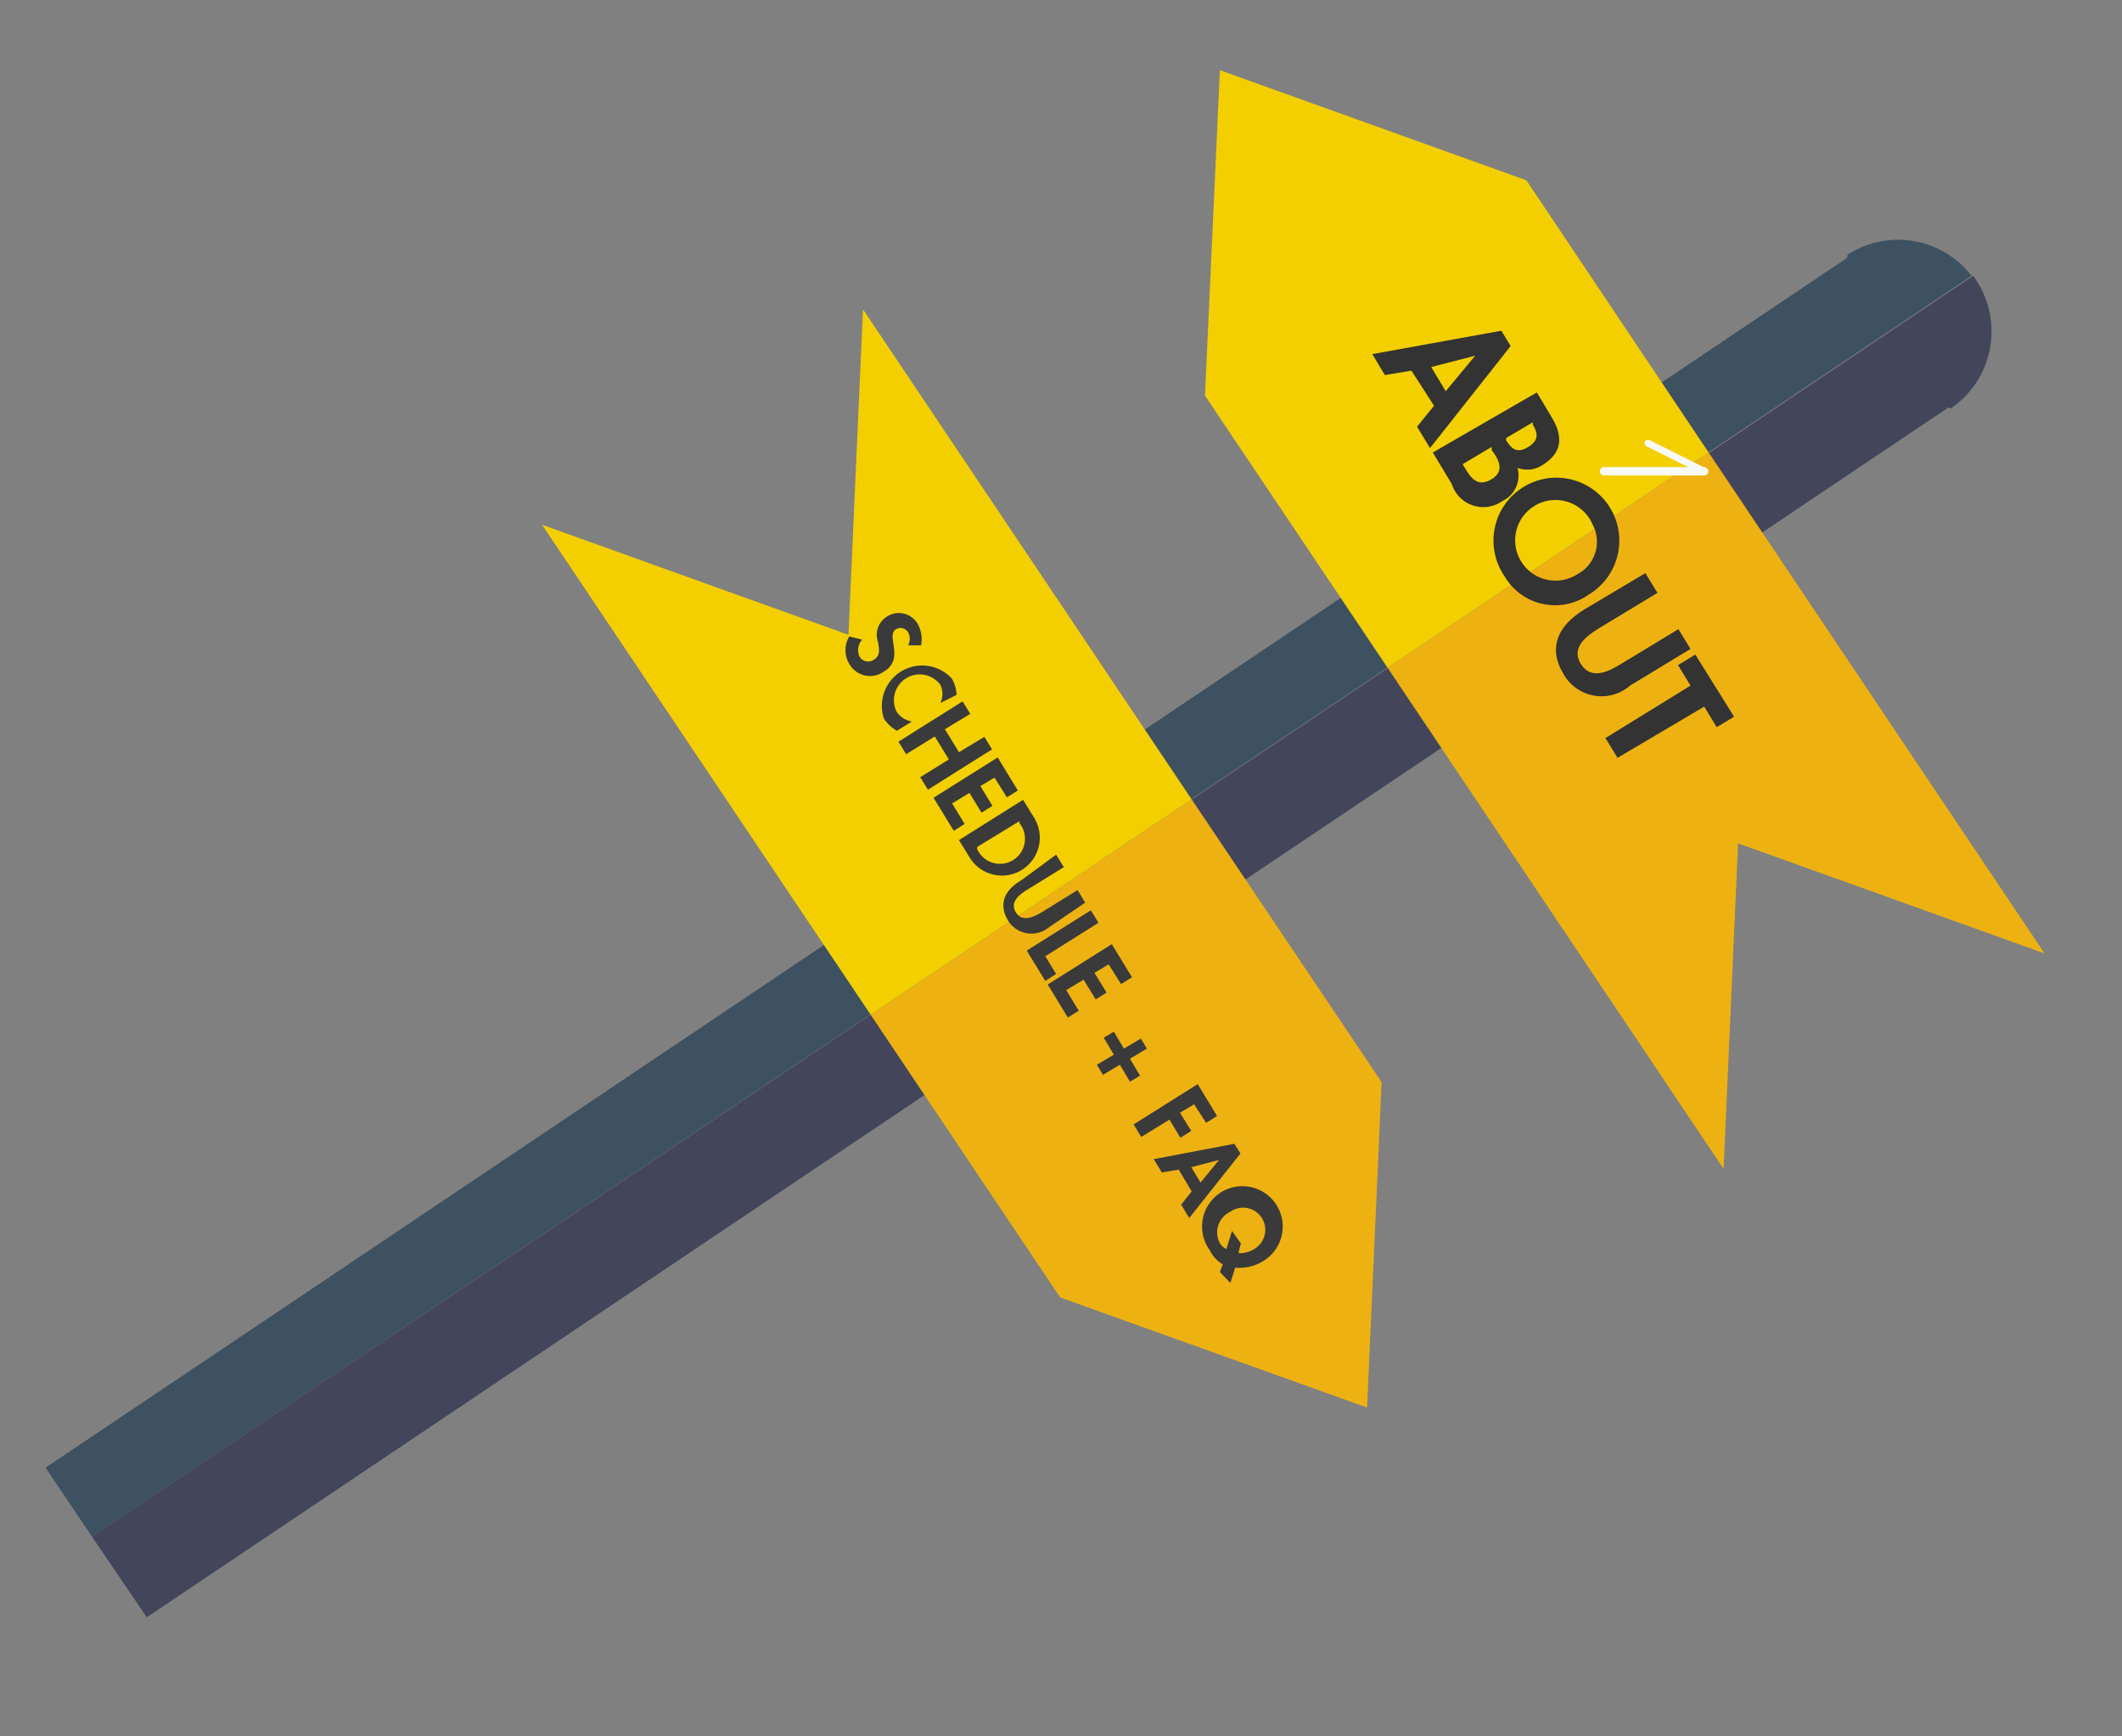 <svg id="Layer_1" data-name="Layer 1" xmlns="http://www.w3.org/2000/svg" xmlns:xlink="http://www.w3.org/1999/xlink" viewBox="0 0 52.62 43.05"><rect x="0" y="0" width="52.62" height="43.05" fill="#808080" stroke="none"/><defs><style>.cls-1{fill:none;}.cls-2{clip-path:url(#clip-path);}.cls-3{fill:#3e5161;}.cls-4{fill:#43455b;}.cls-5{fill:#f3cf00;}.cls-6{fill:#edb212;}.cls-7{fill:#333;}.cls-8{fill:#3a3a3a;}.cls-9{fill:#f9f9f9;}</style><clipPath id="clip-path"><rect class="cls-1" x="-0.12" y="-11.34" width="81.19" height="66.07"/></clipPath></defs><title>Artboard 1</title><g class="cls-2"><path class="cls-3" d="M45.81,6.32s0,.06,0,.07h0l-44.68,30L2.28,38.1,48.89,6.84A2.3,2.3,0,0,0,45.81,6.32Z"/><path class="cls-4" d="M48.37,10.13A2.31,2.31,0,0,0,49,6.94l-.07-.1L2.28,38.1l1.36,2,44.68-30h0Z"/><polygon class="cls-5" points="37.85 4.47 30.25 1.74 29.88 9.81 34.41 16.56 42.37 11.22 37.85 4.47"/><polygon class="cls-6" points="43.1 20.91 50.7 23.64 42.37 11.22 34.41 16.56 42.74 28.98 43.1 20.91"/><polygon class="cls-6" points="26.29 32.17 33.9 34.9 34.26 26.83 29.55 19.82 21.59 25.16 26.29 32.17"/><polygon class="cls-5" points="21.04 15.74 13.44 13.01 21.59 25.16 29.55 19.82 21.4 7.67 21.04 15.74"/><path class="cls-7" d="M35,9.19l-.66.11-.31-.52,3.2-.58.23.38-2,2.53-.32-.53.42-.52Zm1.58-.37h0l-1.09.28.36.6Z"/><path class="cls-7" d="M38.11,9.73l.37.62c.28.47.27.87-.23,1.18a.68.68,0,0,1-.62.07.7.7,0,0,1-.37.82A.82.82,0,0,1,36,12l-.47-.78Zm-.76,1.13,0,.06c.15.24.29.32.55.16s.24-.34.11-.55l0-.06Zm-1.08.65.06.1c.16.27.33.47.66.27s.18-.48,0-.72l0-.08Z"/><path class="cls-7" d="M37.31,14.29a1.56,1.56,0,1,1,2.09.45A1.45,1.45,0,0,1,37.31,14.29ZM39.49,13a1,1,0,1,0-.38,1.24A.91.91,0,0,0,39.49,13Z"/><path class="cls-7" d="M40.8,14.21l.3.49-1.42.86c-.31.19-.74.48-.48.9s.71.18,1,0l1.42-.86.3.49L40.42,17a1.08,1.08,0,0,1-1.65-.29c-.41-.68-.1-1.22.52-1.6Z"/><path class="cls-7" d="M40.11,18.79l-.3-.49L41.92,17l-.31-.51.43-.26L43,17.77l-.43.26-.31-.51Z"/><path class="cls-8" d="M22.52,16a.34.34,0,0,0,0-.32.22.22,0,0,0-.3-.08c-.27.16.23.73-.3,1.05a.59.59,0,0,1-.86-.19.66.66,0,0,1,0-.68l.32.08a.38.38,0,0,0-.06.43.25.25,0,0,0,.36.06c.16-.1.12-.28.09-.44a.53.53,0,0,1,.22-.62.54.54,0,0,1,.76.17.77.77,0,0,1,.09.54Z"/><path class="cls-8" d="M23.32,17.43a.54.54,0,0,0,0-.45.64.64,0,0,0-1.09.66.57.57,0,0,0,.38.25l-.37.23a1,1,0,0,1-.32-.3,1,1,0,0,1,1.68-1,.87.87,0,0,1,.12.41Z"/><path class="cls-8" d="M23.78,18.65l.63-.38.19.31-1.59,1-.19-.31.71-.44-.35-.57-.71.44-.19-.31,1.59-1,.19.31-.63.38Z"/><path class="cls-8" d="M24.66,19.28l-.35.21.3.49-.27.17-.3-.49-.43.26.31.51-.27.17-.5-.82,1.59-1,.5.82-.27.17Z"/><path class="cls-8" d="M25.37,19.83l.27.44a.93.93,0,0,1-1.59,1l-.27-.44ZM24.23,21l0,.05a.62.62,0,1,0,1.05-.64l0-.05Z"/><path class="cls-8" d="M26.19,21.19l.19.31-.89.55c-.2.12-.46.31-.3.57s.45.11.64,0l.89-.55.19.31L26,23a.68.68,0,0,1-1-.17c-.26-.43-.07-.77.32-1Z"/><path class="cls-8" d="M25.92,23.71l.27.44-.27.17-.46-.75,1.59-1,.19.31Z"/><path class="cls-8" d="M27.49,23.91l-.35.21.3.49-.27.17-.3-.49-.43.26.31.51-.27.17-.5-.82,1.59-1,.5.82-.27.17Z"/><path class="cls-8" d="M28.44,26l-.42.25.25.42-.25.15-.25-.42-.42.25-.15-.25.42-.25-.25-.42.25-.15.25.42.42-.25Z"/><path class="cls-8" d="M29.61,27.38l-.35.21.28.45-.27.17L29,27.76l-.7.43-.19-.31,1.59-1,.48.79-.27.17Z"/><path class="cls-8" d="M29.23,29l-.42.07-.2-.33,2-.38.15.24-1.27,1.6-.2-.33.26-.33Zm1-.24h0l-.69.18.23.38Z"/><path class="cls-8" d="M30.25,31.54l.07-.19A.84.84,0,0,1,30,31a1,1,0,1,1,1.32.27,1.1,1.1,0,0,1-.69.16l-.12.38Zm.46-.47a.65.65,0,0,0,.39-.1.55.55,0,1,0-.6-.92.56.56,0,0,0-.24.79.4.4,0,0,0,.15.13l.14-.45.22.31Z"/></g><rect class="cls-9" x="39.67" y="11.58" width="2.69" height="0.21" rx="0.11" ry="0.11"/><rect class="cls-9" x="40.69" y="11.26" width="1.75" height="0.17" rx="0.09" ry="0.09" transform="translate(9.49 -17.42) rotate(26.61)"/></svg>